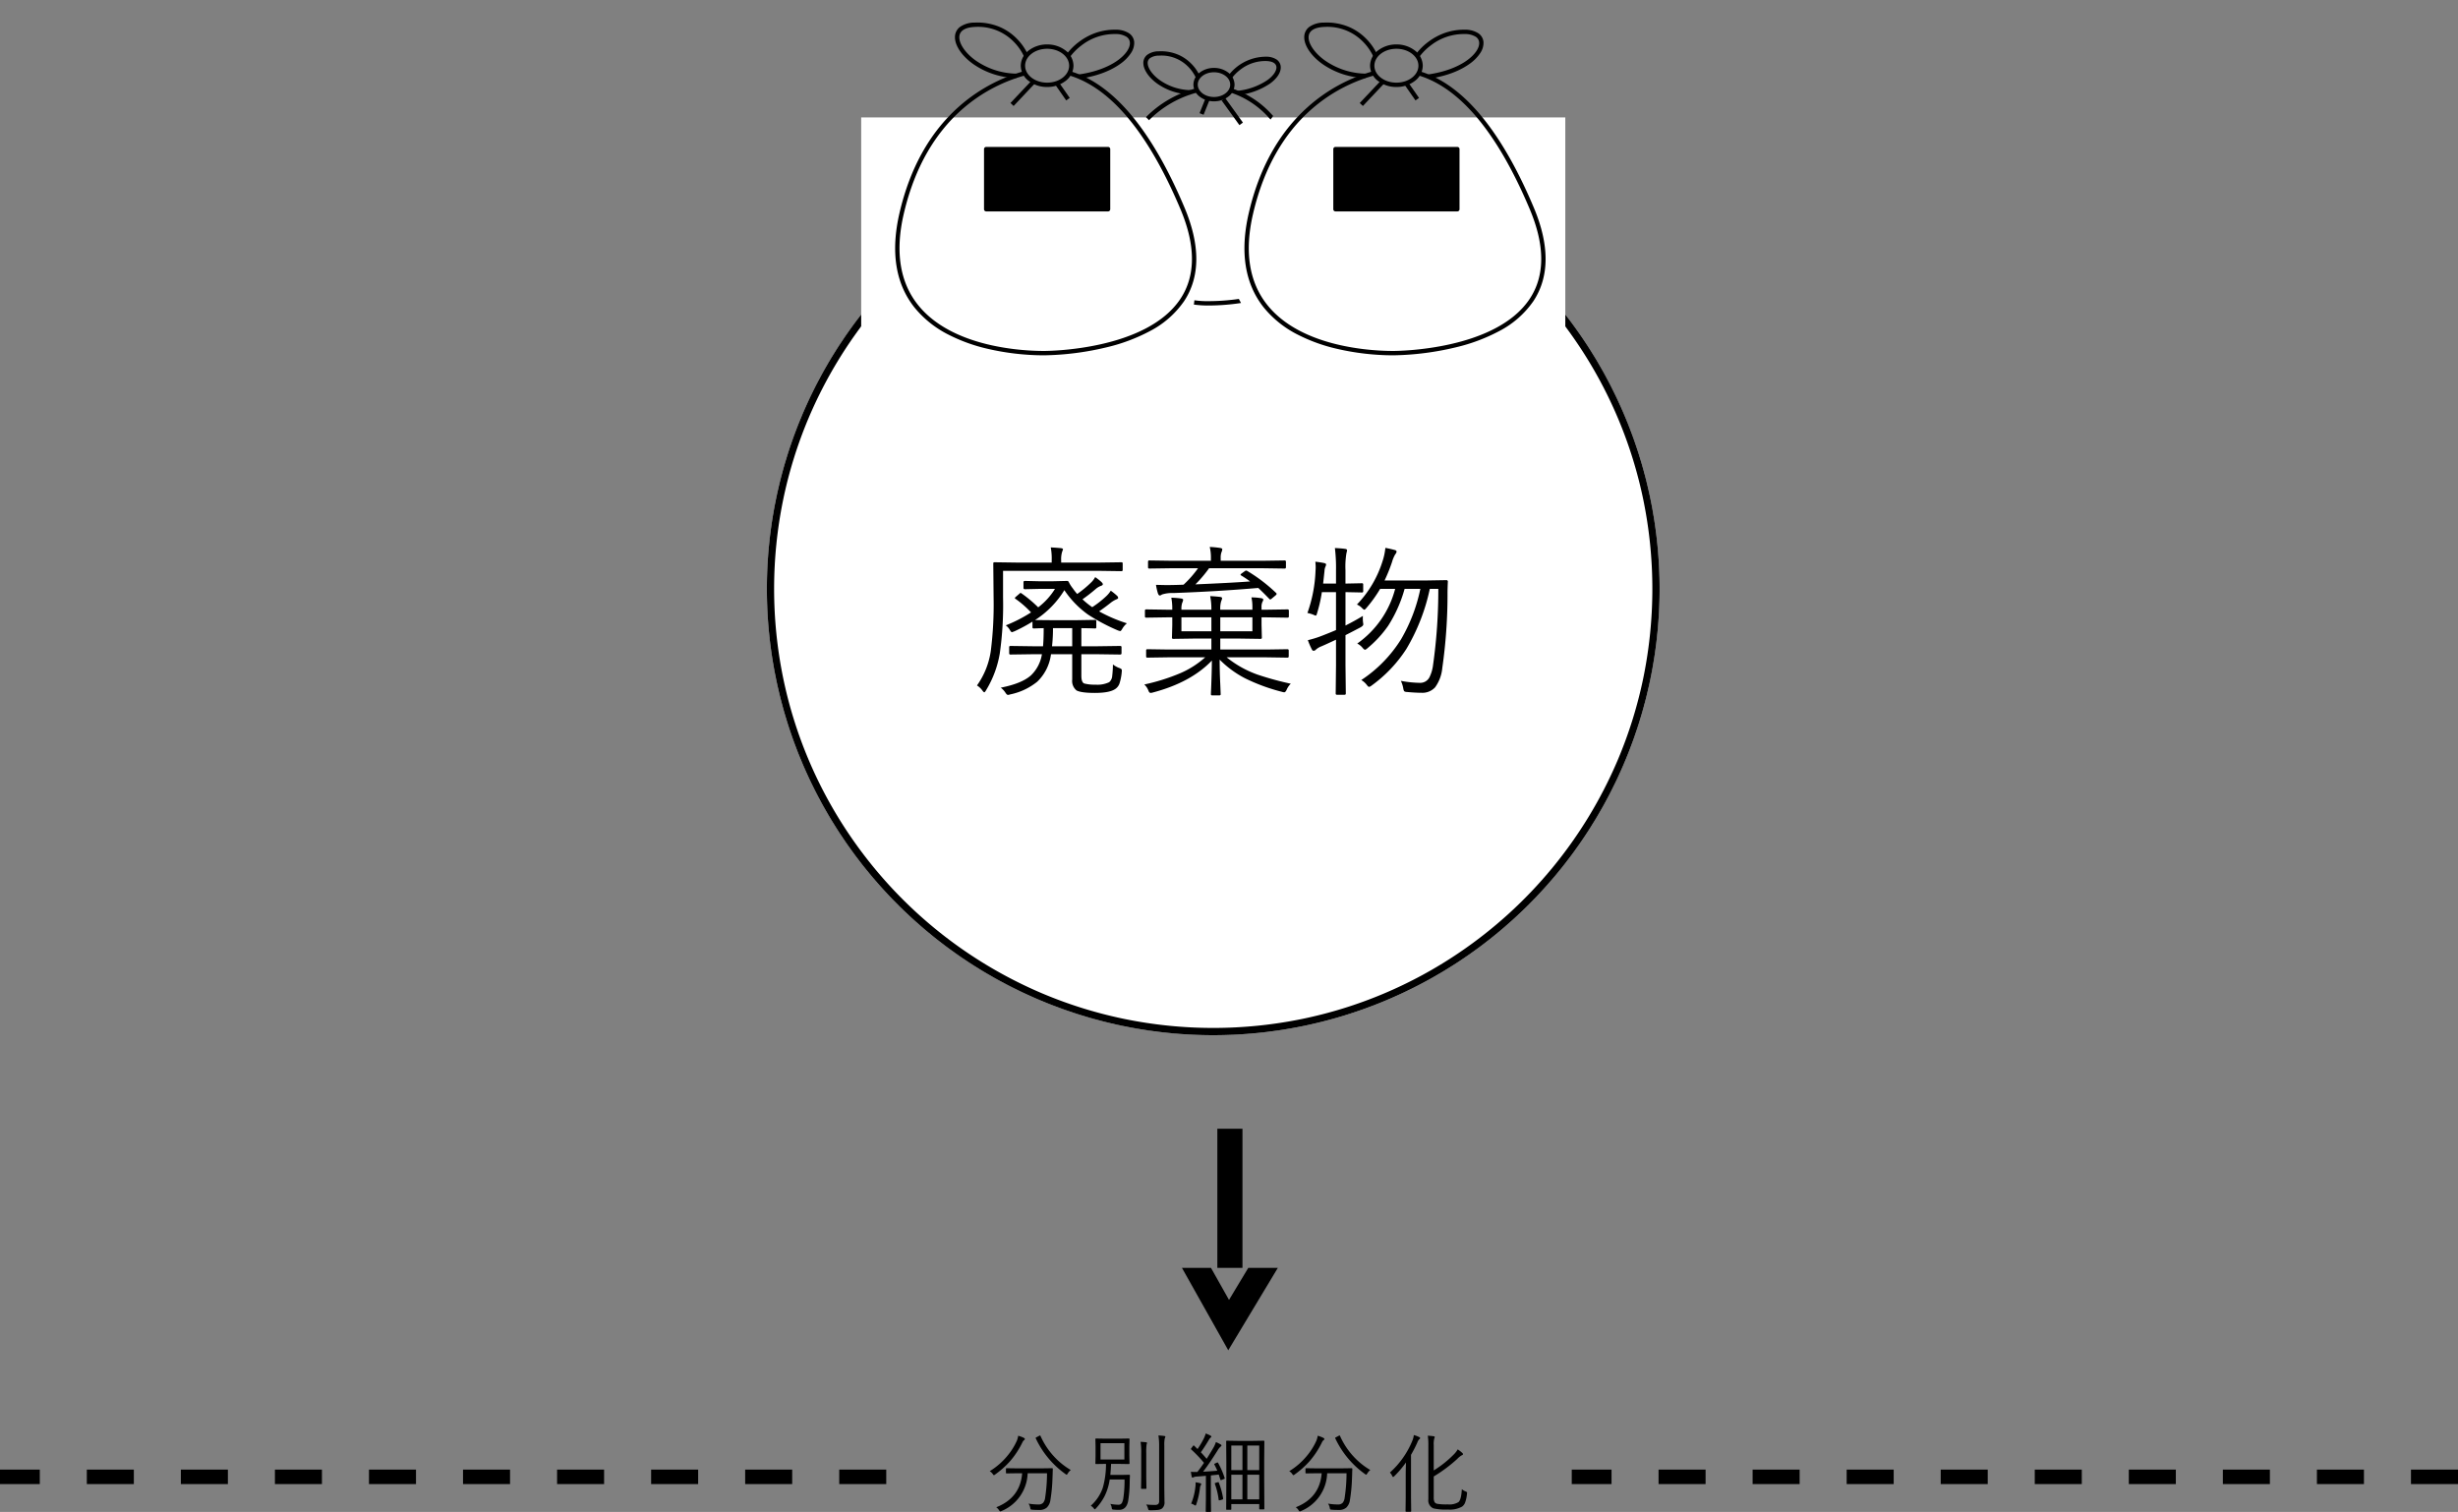 <svg id="コンポーネント_20_1" data-name="コンポーネント 20 – 1" xmlns="http://www.w3.org/2000/svg" xmlns:xlink="http://www.w3.org/1999/xlink" width="679.5" height="418.012" viewBox="0 0 679.5 418.012">
  <rect x="0" y="0" width="679.5" height="418.012" fill="#808080" stroke="none"/>
  <defs>
    <clipPath id="clip-path">
      <path id="パス_764" data-name="パス 764" d="M10040.965,6318.811s-40.908,42.168-3.164,71.76-106.187,1.727-106.187,1.727l-9.6-32.1,21.58-66.368h66l31.363,11.58Z" transform="translate(-9922.018 -6293.83)" fill="#fff"/>
    </clipPath>
    <clipPath id="clip-path-2">
      <path id="パス_780" data-name="パス 780" d="M10030.807,6319.072s-19.377,24.179,18.367,53.77-117.561,19.455-117.561,19.455l-9.6-32.1,21.58-66.368h66l-10.887,17.47Z" transform="translate(-9922.018 -6293.83)" fill="#fff"/>
    </clipPath>
    <clipPath id="clip-path-3">
      <rect id="長方形_147" data-name="長方形 147" width="24.318" height="31.266" transform="translate(0 0)" fill="#0077c0"/>
    </clipPath>
  </defs>
  <g id="グループ_1452" data-name="グループ 1452" transform="translate(-34.776 -3822.688)">
    <g id="グループ_960" data-name="グループ 960" transform="translate(246.776 3855.151)">
      <circle id="楕円形_59" data-name="楕円形 59" cx="123.394" cy="123.394" r="123.394" transform="translate(0 6.952)" fill="#fff"/>
      <path id="楕円形_59_-_アウトライン" data-name="楕円形 59 - アウトライン" d="M123.394,2A122.3,122.3,0,0,0,98.927,4.466a120.718,120.718,0,0,0-43.4,18.265A121.754,121.754,0,0,0,11.539,76.143,120.769,120.769,0,0,0,4.466,98.927a122.6,122.6,0,0,0,0,48.934,120.718,120.718,0,0,0,18.265,43.4,121.755,121.755,0,0,0,53.412,43.984,120.77,120.77,0,0,0,22.784,7.073,122.6,122.6,0,0,0,48.934,0,120.716,120.716,0,0,0,43.4-18.265,121.755,121.755,0,0,0,43.984-53.412,120.77,120.77,0,0,0,7.073-22.784,122.6,122.6,0,0,0,0-48.934,120.717,120.717,0,0,0-18.265-43.4,121.754,121.754,0,0,0-53.412-43.984,120.769,120.769,0,0,0-22.784-7.073A122.3,122.3,0,0,0,123.394,2m0-2A123.394,123.394,0,1,1,0,123.394,123.394,123.394,0,0,1,123.394,0Z" transform="translate(0 6.952)"/>
      <path id="パス_850" data-name="パス 850" d="M-24.829-16.414a5.758,5.758,0,0,0-1.252,1.472q-.374.681-.593.681a3.927,3.927,0,0,1-.725-.22,53.367,53.367,0,0,1-8.218-4.373,26.385,26.385,0,0,1-6.5-6.724,25.856,25.856,0,0,1-8.086,8.262l4.768.044h6.658l5.142-.088a.311.311,0,0,1,.352.352v1.714q0,.308-.352.308-.066,0-.505-.022-1.472-.044-3.274-.066v5.01h4.351l6.35-.088q.4,0,.4.308V-8.13q0,.352-.4.352l-6.35-.088h-4.351v5.933q0,1.934.857,2.175a11.182,11.182,0,0,0,3.01.308,7.579,7.579,0,0,0,3.823-.681,2.5,2.5,0,0,0,.835-1.714,30.14,30.14,0,0,0,.2-3.186,6.854,6.854,0,0,0,1.67.945,1.832,1.832,0,0,1,.659.33.527.527,0,0,1,.132.417q0,.11-.022.374A14.632,14.632,0,0,1-26.873.22a3.044,3.044,0,0,1-1.187,1.538q-1.582,1.077-5.625,1.077-3.757,0-5.054-.681a3.371,3.371,0,0,1-1.208-3.01V-7.866h-5.867a12.72,12.72,0,0,1-3.8,7.6,17.431,17.431,0,0,1-7.493,3.516,2.108,2.108,0,0,1-.615.132q-.308,0-.725-.681A5.616,5.616,0,0,0-59.7,1.384q5.823-1.143,8.35-3.406a10.278,10.278,0,0,0,3.032-5.845h-2.351l-6.35.088a.311.311,0,0,1-.352-.352V-9.844q0-.308.352-.308l6.35.088h2.659q.176-1.934.176-5.01-1.143.022-2.065.066l-.681.022q-.352,0-.352-.308v-1.582a44.685,44.685,0,0,1-4.944,2.659l-.725.264q-.22,0-.593-.637a3.888,3.888,0,0,0-1.121-1.252,40.079,40.079,0,0,0,6.987-3.582,27.04,27.04,0,0,0-4.241-3.713q-.22-.11-.22-.242,0-.154.352-.439l.813-.7q.286-.286.4-.286a.532.532,0,0,1,.286.132,35.612,35.612,0,0,1,4.592,3.845,18.946,18.946,0,0,0,4.636-5.1h-4.46L-53-25.84q-.417,0-.417-.352v-1.582q0-.352.417-.352l3.823.088h3.955l3.823-.088a.5.5,0,0,1,.505.308,9.578,9.578,0,0,0,1.121,1.758,14.066,14.066,0,0,0,1.208,1.538A29.826,29.826,0,0,0-34.827-27.6,5.814,5.814,0,0,0-33.6-29.18,13.659,13.659,0,0,1-31.9-27.861q.417.4.417.637,0,.286-.461.439a4.7,4.7,0,0,0-1.516.9,44.857,44.857,0,0,1-3.647,2.834,21.172,21.172,0,0,0,2.7,2.175,27.106,27.106,0,0,0,3.823-2.988,7.726,7.726,0,0,0,1.3-1.56,15.122,15.122,0,0,1,1.714,1.384.91.91,0,0,1,.33.593q0,.242-.549.439a7.152,7.152,0,0,0-1.384.813q-1.56,1.252-3.34,2.483A41.483,41.483,0,0,0-24.829-16.414Zm-15.117,6.35v-5.01h-5.317a43.163,43.163,0,0,1-.264,5.01Zm13.953-21.116a.311.311,0,0,1-.352.352l-6.218-.088h-26.5v7.383a95.011,95.011,0,0,1-.9,15.425A28.642,28.642,0,0,1-63.743,2.065q-.33.593-.505.593t-.571-.549A5.308,5.308,0,0,0-66.27.769a21.772,21.772,0,0,0,3.823-9.58,101.036,101.036,0,0,0,.769-14.722l-.088-9.448q0-.308.352-.308l6.262.088h9.536v-.593a16.316,16.316,0,0,0-.264-3.6q1.692.088,2.791.2.593.066.593.352,0,.022-.242.681A7.12,7.12,0,0,0-43-33.794v.593h10.437l6.218-.088q.352,0,.352.308ZM20.479.286A5.213,5.213,0,0,0,19.314,2q-.308.659-.659.659a2.817,2.817,0,0,1-.637-.132A51.413,51.413,0,0,1,7.844-1.208,27.806,27.806,0,0,1,.813-6.372q0,3.186.176,6.877.11,2.615.11,2.7,0,.308-.374.308H-1.252q-.352,0-.352-.308,0-.264.066-1.67.176-4.263.2-7.646Q-7.1-.088-17.578,2.7a3.058,3.058,0,0,1-.681.132q-.374,0-.593-.571A4.459,4.459,0,0,0-20.017.505,55.671,55.671,0,0,0-9.976-2.659a25.252,25.252,0,0,0,6.79-4.351H-13.359l-5.845.088q-.308,0-.308-.352V-8.9q0-.352.308-.352l5.845.088H-1.472v-3.032H-6.021l-6,.088a.311.311,0,0,1-.352-.352l.088-3.472v-2.131h-1.384l-5.845.088q-.33,0-.33-.352v-1.582q0-.352.33-.352l5.845.088h1.384v-.22a15.763,15.763,0,0,0-.264-3.1,23.282,23.282,0,0,1,2.681.22q.593.088.593.374a2.975,2.975,0,0,1-.264.835,5,5,0,0,0-.22,1.67v.22h8.284a17.862,17.862,0,0,0-.33-3.757q1.362.066,2.747.22.549.088.549.352a2.909,2.909,0,0,1-.264.857,7.27,7.27,0,0,0-.242,2.329H9.866v-.637A11.961,11.961,0,0,0,9.6-23.577a16.544,16.544,0,0,1,2.681.22q.593.088.593.417a1.287,1.287,0,0,1-.22.571,3.369,3.369,0,0,0-.264,1.538v.659h1.384l5.8-.088q.374,0,.374.352v1.582q0,.352-.374.352l-5.8-.088H12.393v2.043l.088,3.56a.311.311,0,0,1-.352.352l-6.042-.088H.989v3.032h12.7l5.845-.088q.374,0,.374.352v1.626q0,.352-.374.352l-5.845-.088H2.747a28.987,28.987,0,0,0,8.5,4.768A83.906,83.906,0,0,0,20.479.286ZM9.866-14.216v-3.845H.989v3.845Zm-11.338,0v-3.845H-9.756v3.845ZM19.138-31.9q0,.352-.374.352l-6.021-.088H-2.109a35.194,35.194,0,0,1-3.779,4.46q10.327-.439,15.117-.813A28.881,28.881,0,0,0,6.79-29.619q-.2-.11-.2-.22,0-.154.352-.4l.769-.549a.8.8,0,0,1,.439-.2.708.708,0,0,1,.308.11,44.706,44.706,0,0,1,7.976,6.086.366.366,0,0,1,.132.242q0,.154-.264.4l-.9.747q-.439.4-.593.4a.421.421,0,0,1-.264-.154q-1.6-1.67-3.054-3.032-11.206.967-23.4,1.406a9.352,9.352,0,0,0-3.252.417.981.981,0,0,1-.571.264q-.33,0-.549-.681a17.216,17.216,0,0,1-.505-2.263q2.307.066,3.23.066.615,0,1.187-.022.967,0,3.208-.088a29.038,29.038,0,0,0,4-4.548H-12.59l-6.042.088a.311.311,0,0,1-.352-.352v-1.538a.311.311,0,0,1,.352-.352l6.042.088H-1.6v-.747a12.437,12.437,0,0,0-.33-3.076,27.793,27.793,0,0,1,2.922.286q.549.11.549.352a2.328,2.328,0,0,1-.22.813,4.384,4.384,0,0,0-.22,1.626v.747H12.744l6.021-.088q.374,0,.374.352Zm44.758,4q-.088,2.065-.088,3.054a143.9,143.9,0,0,1-1.45,20.808,10.727,10.727,0,0,1-1.978,5.317,4.752,4.752,0,0,1-3.757,1.516q-1.626,0-4.021-.22a1.4,1.4,0,0,1-.791-.22,2.7,2.7,0,0,1-.242-.813,8.164,8.164,0,0,0-.659-2.043,31.061,31.061,0,0,0,5.3.549,2.858,2.858,0,0,0,2.615-1.56A10.543,10.543,0,0,0,59.81-4.9a148.211,148.211,0,0,0,1.45-21.028H58.909A54.508,54.508,0,0,1,52.427-9.316,37.709,37.709,0,0,1,42.8.813a1.686,1.686,0,0,1-.681.352q-.22,0-.615-.527A5.212,5.212,0,0,0,39.968-.725,36.84,36.84,0,0,0,50.977-12.019a46.069,46.069,0,0,0,5.317-13.909H51.943a37.563,37.563,0,0,1-4.526,10.173,30.97,30.97,0,0,1-5.779,6.262A1.575,1.575,0,0,1,41-9.1q-.2,0-.637-.483a4.4,4.4,0,0,0-1.516-1.23A26.767,26.767,0,0,0,49.329-25.928H45.176A36.468,36.468,0,0,1,41.44-20.72q-.461.549-.615.549-.2,0-.637-.439A4.123,4.123,0,0,0,38.76-21.6a30.289,30.289,0,0,0,7.053-11.887,16.818,16.818,0,0,0,.813-3.779q1.143.2,2.615.593.483.132.483.439a1.215,1.215,0,0,1-.352.725,8.951,8.951,0,0,0-.9,2.131,44.735,44.735,0,0,1-2.065,5.12H58.228l5.229-.088A.388.388,0,0,1,63.9-27.905ZM40.5-25.291a.311.311,0,0,1-.352.352l-4.329-.088H35.6V-15.8q2.461-1.23,4.812-2.659-.022.417-.022.747a8.859,8.859,0,0,0,.066,1.055,4.538,4.538,0,0,1,.066.549q0,.374-.769.813-2.7,1.428-4.153,2.153v8.2l.088,7.954q0,.33-.352.33H33.245q-.352,0-.352-.33l.088-7.91v-6.987q-.439.2-1.318.615-1.758.813-2.681,1.208a5.027,5.027,0,0,0-1.538.9.972.972,0,0,1-.637.352.536.536,0,0,1-.483-.352A19.418,19.418,0,0,1,25.2-11.755a28.329,28.329,0,0,0,4-1.252q2.527-.989,3.779-1.538V-25.027H29.07a39.518,39.518,0,0,1-1.318,5.8q-.176.681-.352.681a2.293,2.293,0,0,1-.725-.264,10.077,10.077,0,0,0-1.6-.461,38.62,38.62,0,0,0,2.241-11.646q.044-.483.044-.989,0-.637-.088-1.538,1.516.176,2.417.374.549.11.549.4a1.511,1.511,0,0,1-.176.593,3.433,3.433,0,0,0-.264,1.208L29.421-27.4h3.56v-3.647a45.233,45.233,0,0,0-.308-6.174q1.868.088,2.878.242.483.066.483.4a7.852,7.852,0,0,1-.176.813,22.326,22.326,0,0,0-.264,4.636V-27.4h.22l4.329-.088q.352,0,.352.308Z" transform="translate(124.352 156.277)"/>
      <rect id="長方形_355" data-name="長方形 355" width="194.65" height="79.945" transform="translate(26.069 0)" fill="#fff"/>
    </g>
    <g id="マスクグループ_133" data-name="マスクグループ 133" transform="translate(273.598 3822.688)" clip-path="url(#clip-path)">
      <g id="グループ_1118" data-name="グループ 1118" transform="translate(9.239 6.832)">
        <g id="グループ_1116" data-name="グループ 1116" transform="translate(0)">
          <path id="パス_757" data-name="パス 757" d="M424.905,251.5a69.593,69.593,0,0,1-15.663-1.826,46.771,46.771,0,0,1-10.823-3.939,28.8,28.8,0,0,1-9.313-7.478c-5.232-6.588-6.618-15.381-4.118-26.135,2.851-12.273,8.307-22.1,16.216-29.2a45.328,45.328,0,0,1,18.279-10l.315,1.158c-9.864,2.684-27.351,11.231-33.641,38.307-2.412,10.38-1.1,18.831,3.889,25.117,9.425,11.867,29.064,12.789,34.859,12.789,1.15,0,28.273-.164,37.732-14.406,4.243-6.389,4.25-14.725.02-24.776-5.112-12.149-10.792-21.536-16.883-27.9-4.449-4.648-9.161-7.719-14.005-9.128l.335-1.152c5.049,1.469,9.94,4.648,14.537,9.451,6.193,6.47,11.954,15.979,17.123,28.263,4.4,10.446,4.353,19.161-.126,25.906a26.067,26.067,0,0,1-9.4,8.236,49.666,49.666,0,0,1-11.849,4.462A79.013,79.013,0,0,1,424.905,251.5Z" transform="translate(-384.379 -160.095)"/>
          <path id="楕円形_95" data-name="楕円形 95" d="M6.684-.6a8.225,8.225,0,0,1,5.1,1.676,5.351,5.351,0,0,1,2.186,4.206,5.351,5.351,0,0,1-2.186,4.206,8.225,8.225,0,0,1-5.1,1.676,8.225,8.225,0,0,1-5.1-1.676A5.351,5.351,0,0,1-.6,5.282,5.351,5.351,0,0,1,1.586,1.076,8.225,8.225,0,0,1,6.684-.6Zm0,10.564c3.355,0,6.084-2.1,6.084-4.682S10.039.6,6.684.6.6,2.7.6,5.282,3.329,9.964,6.684,9.964Z" transform="translate(34.728 6.054)"/>
          <path id="パス_758" data-name="パス 758" d="M410.94,179.952a21.492,21.492,0,0,1-12.066-3.963c-3-2.182-4.871-4.959-4.888-7.249a3.514,3.514,0,0,1,1.383-2.9,6.963,6.963,0,0,1,4.06-1.2,15.929,15.929,0,0,1,6.989,1.234A14.777,14.777,0,0,1,411,169a15.152,15.152,0,0,1,3.248,4.7l-1.117.438.559-.219-.558.22a14.234,14.234,0,0,0-3.013-4.319,13.769,13.769,0,0,0-10.639-3.977c-1.609.061-4.307.518-4.289,2.894.014,1.887,1.739,4.355,4.394,6.287a20.282,20.282,0,0,0,11.388,3.733Z" transform="translate(-378.053 -165.225)"/>
          <path id="パス_759" data-name="パス 759" d="M416.621,179.416l-.169-1.188c5.589-.8,8.994-2.588,10.867-3.951,2.162-1.573,3.4-3.394,3.3-4.871a2.038,2.038,0,0,0-.956-1.61,5.6,5.6,0,0,0-3.022-.749,14.873,14.873,0,0,0-9.4,3.145A15.54,15.54,0,0,0,414,173.466l-1-.666a16.4,16.4,0,0,1,3.482-3.535,16.965,16.965,0,0,1,4.269-2.388,15.931,15.931,0,0,1,5.91-1.029,6.665,6.665,0,0,1,3.679.957,3.225,3.225,0,0,1,1.478,2.526,5.048,5.048,0,0,1-.908,2.987,11.186,11.186,0,0,1-2.886,2.93C426.042,176.691,422.454,178.585,416.621,179.416Z" transform="translate(-366.33 -164.468)"/>
        </g>
        <g id="グループ_1117" data-name="グループ 1117" transform="translate(68.611 7.94)">
          <path id="パス_760" data-name="パス 760" d="M438.579,235.917a29.21,29.21,0,0,1-3.614-.26l.144-1.191a25.074,25.074,0,0,0,4.154.242c.2,0,.388-.008.586-.008a58.936,58.936,0,0,0,13.047-1.676c7.486-1.865,12.713-4.967,15.537-9.22,3.2-4.818,3.2-11.114,0-18.714-3.882-9.226-8.194-16.352-12.816-21.18a24.377,24.377,0,0,0-10.59-6.9l.335-1.152a25.549,25.549,0,0,1,11.122,7.227c4.724,4.934,9.116,12.183,13.056,21.544,3.363,7.994,3.327,14.67-.109,19.844a19.973,19.973,0,0,1-7.2,6.312,37.926,37.926,0,0,1-9.048,3.408,60.261,60.261,0,0,1-13.338,1.712c-.185,0-.367,0-.56.008C439.072,235.912,438.842,235.917,438.579,235.917Z" transform="translate(-421.595 -166.222)"/>
          <path id="パス_761" data-name="パス 761" d="M427.493,184.691l-.835-.862a30.192,30.192,0,0,1,13.961-7.984l.315,1.158A29.069,29.069,0,0,0,427.493,184.691Z" transform="translate(-426.529 -166.224)"/>
          <path id="楕円形_96" data-name="楕円形 96" d="M5.085-.6A6.4,6.4,0,0,1,9.053.706,4.211,4.211,0,0,1,10.77,4.018,4.211,4.211,0,0,1,9.053,7.331,6.4,6.4,0,0,1,5.085,8.637,6.4,6.4,0,0,1,1.117,7.331,4.211,4.211,0,0,1-.6,4.018,4.211,4.211,0,0,1,1.117.706,6.4,6.4,0,0,1,5.085-.6Zm0,8.037C7.558,7.437,9.57,5.9,9.57,4.018S7.558.6,5.085.6.6,2.133.6,4.018,2.612,7.437,5.085,7.437Z" transform="translate(13.842 4.606)"/>
          <path id="パス_762" data-name="パス 762" d="M439.177,181.474a16.492,16.492,0,0,1-9.261-3.042c-2.317-1.686-3.765-3.843-3.778-5.63a2.812,2.812,0,0,1,1.107-2.32,5.432,5.432,0,0,1,3.171-.945,12.265,12.265,0,0,1,5.38.95,11.384,11.384,0,0,1,3.527,2.409,11.684,11.684,0,0,1,2.5,3.622l-1.117.438.559-.219-.558.22a10.7,10.7,0,0,0-2.268-3.245,10.339,10.339,0,0,0-7.979-2.976,4.366,4.366,0,0,0-2.479.693,1.631,1.631,0,0,0-.645,1.364c.01,1.392,1.3,3.224,3.284,4.668a15.282,15.282,0,0,0,8.582,2.813Z" transform="translate(-426.738 -170.127)"/>
          <path id="パス_763" data-name="パス 763" d="M443.522,181.066l-.169-1.188a18.1,18.1,0,0,0,8.2-2.98c1.581-1.15,2.521-2.522,2.454-3.58-.065-1.029-1.117-1.635-2.885-1.662a11.169,11.169,0,0,0-7.052,2.357,11.7,11.7,0,0,0-2.446,2.462l-1-.666a13.04,13.04,0,0,1,10.513-5.353,5.209,5.209,0,0,1,2.878.754,2.593,2.593,0,0,1,1.187,2.032c.1,1.509-.978,3.2-2.945,4.627A19.285,19.285,0,0,1,443.522,181.066Z" transform="translate(-417.82 -169.552)"/>
        </g>
        <rect id="長方形_375" data-name="長方形 375" width="33.695" height="16.623" transform="translate(24.565 34.392)"/>
        <path id="長方形_375_-_アウトライン" data-name="長方形 375 - アウトライン" d="M0-.6H33.695a.6.6,0,0,1,.6.6V16.623a.6.6,0,0,1-.6.6H0a.6.6,0,0,1-.6-.6V0A.6.6,0,0,1,0-.6ZM33.095.6H.6V16.023H33.095Z" transform="translate(24.565 34.392)"/>
        <path id="線_191" data-name="線 191" d="M.436,6.747l-.873-.824L5.542-.412l.873.824Z" transform="translate(31.711 15.723)"/>
        <path id="線_192" data-name="線 192" d="M2.578,4.754-.492.343.492-.343,3.563,4.069Z" transform="translate(44.1 16.171)"/>
        <path id="線_193" data-name="線 193" d="M4.438,7.179-.487.351l.973-.7L5.412,6.477Z" transform="translate(90.128 20.582)"/>
        <path id="線_194" data-name="線 194" d="M.557,4.315-.557,3.869,1.085-.223,2.2.223Z" transform="translate(84.108 20.582)"/>
      </g>
    </g>
    <g id="マスクグループ_135" data-name="マスクグループ 135" transform="translate(370.155 3822.688)" clip-path="url(#clip-path-2)">
      <g id="グループ_1124" data-name="グループ 1124" transform="translate(9.239 6.832)">
        <g id="グループ_1122" data-name="グループ 1122" transform="translate(0)">
          <path id="パス_773" data-name="パス 773" d="M424.905,251.5a69.593,69.593,0,0,1-15.663-1.826,46.771,46.771,0,0,1-10.823-3.939,28.8,28.8,0,0,1-9.313-7.478c-5.232-6.588-6.618-15.381-4.118-26.135,2.851-12.273,8.307-22.1,16.216-29.2a45.328,45.328,0,0,1,18.279-10l.315,1.158c-9.864,2.684-27.351,11.231-33.641,38.307-2.412,10.38-1.1,18.831,3.889,25.117,9.425,11.867,29.064,12.789,34.859,12.789,1.15,0,28.273-.164,37.732-14.406,4.243-6.389,4.25-14.725.02-24.776-5.112-12.149-10.792-21.536-16.883-27.9-4.449-4.648-9.161-7.719-14.005-9.128l.335-1.152c5.049,1.469,9.94,4.648,14.537,9.451,6.193,6.47,11.954,15.979,17.123,28.263,4.4,10.446,4.353,19.161-.126,25.906a26.067,26.067,0,0,1-9.4,8.236,49.666,49.666,0,0,1-11.849,4.462A79.013,79.013,0,0,1,424.905,251.5Z" transform="translate(-384.379 -160.095)"/>
          <path id="楕円形_99" data-name="楕円形 99" d="M6.684-.6a8.225,8.225,0,0,1,5.1,1.676,5.351,5.351,0,0,1,2.186,4.206,5.351,5.351,0,0,1-2.186,4.206,8.225,8.225,0,0,1-5.1,1.676,8.225,8.225,0,0,1-5.1-1.676A5.351,5.351,0,0,1-.6,5.282,5.351,5.351,0,0,1,1.586,1.076,8.225,8.225,0,0,1,6.684-.6Zm0,10.564c3.355,0,6.084-2.1,6.084-4.682S10.039.6,6.684.6.6,2.7.6,5.282,3.329,9.964,6.684,9.964Z" transform="translate(34.728 6.054)"/>
          <path id="パス_774" data-name="パス 774" d="M410.94,179.952a21.492,21.492,0,0,1-12.066-3.963c-3-2.182-4.871-4.959-4.888-7.249a3.514,3.514,0,0,1,1.383-2.9,6.963,6.963,0,0,1,4.06-1.2,15.929,15.929,0,0,1,6.989,1.234A14.777,14.777,0,0,1,411,169a15.152,15.152,0,0,1,3.248,4.7l-1.117.438.559-.219-.558.22a14.234,14.234,0,0,0-3.013-4.319,13.769,13.769,0,0,0-10.639-3.977c-1.609.061-4.307.518-4.289,2.894.014,1.887,1.739,4.355,4.394,6.287a20.282,20.282,0,0,0,11.388,3.733Z" transform="translate(-378.053 -165.225)"/>
          <path id="パス_775" data-name="パス 775" d="M416.621,179.416l-.169-1.188c5.589-.8,8.994-2.588,10.867-3.951,2.162-1.573,3.4-3.394,3.3-4.871a2.038,2.038,0,0,0-.956-1.61,5.6,5.6,0,0,0-3.022-.749,14.873,14.873,0,0,0-9.4,3.145A15.54,15.54,0,0,0,414,173.466l-1-.666a16.4,16.4,0,0,1,3.482-3.535,16.965,16.965,0,0,1,4.269-2.388,15.931,15.931,0,0,1,5.91-1.029,6.665,6.665,0,0,1,3.679.957,3.225,3.225,0,0,1,1.478,2.526,5.048,5.048,0,0,1-.908,2.987,11.186,11.186,0,0,1-2.886,2.93C426.042,176.691,422.454,178.585,416.621,179.416Z" transform="translate(-366.33 -164.468)"/>
        </g>
        <rect id="長方形_377" data-name="長方形 377" width="33.695" height="16.623" transform="translate(24.565 34.392)"/>
        <path id="長方形_377_-_アウトライン" data-name="長方形 377 - アウトライン" d="M0-.6H33.695a.6.6,0,0,1,.6.6V16.623a.6.6,0,0,1-.6.6H0a.6.6,0,0,1-.6-.6V0A.6.6,0,0,1,0-.6ZM33.095.6H.6V16.023H33.095Z" transform="translate(24.565 34.392)"/>
        <path id="線_199" data-name="線 199" d="M.436,6.747l-.873-.824L5.542-.412l.873.824Z" transform="translate(31.711 15.723)"/>
        <path id="線_200" data-name="線 200" d="M2.578,4.754-.492.343.492-.343,3.563,4.069Z" transform="translate(44.1 16.171)"/>
      </g>
    </g>
  </g>
  <g id="グループ_670" data-name="グループ 670" transform="translate(355.633 195.067) rotate(90)">
    <g id="マスクグループ_10" data-name="マスクグループ 10" transform="translate(155.463 0)" clip-path="url(#clip-path-3)">
      <path id="パス_99" data-name="パス 99" d="M19.3,21.317,11.231,6.962,3,20.65l-6-3.608,14.437-24L25.4,17.888Z" transform="translate(15.826 4.65) rotate(90)"/>
    </g>
    <rect id="長方形_146" data-name="長方形 146" width="38.463" height="6.948" transform="translate(117 12.159)"/>
  </g>
  <g id="グループ_1530" data-name="グループ 1530" transform="translate(-40.5 -3570.346)">
    <path id="線_40" data-name="線 40" d="M245,2H232V-2h13ZM219,2H206V-2h13ZM193,2H180V-2h13ZM167,2H154V-2h13ZM141,2H128V-2h13ZM115,2H102V-2h13ZM89,2H76V-2H89ZM63,2H50V-2H63ZM37,2H24V-2H37ZM11,2H0V-2H11Z" transform="translate(40.5 3978.659)"/>
    <path id="線_261" data-name="線 261" d="M245,2H232V-2h13ZM219,2H206V-2h13ZM193,2H180V-2h13ZM167,2H154V-2h13ZM141,2H128V-2h13ZM115,2H102V-2h13ZM89,2H76V-2H89ZM63,2H50V-2H63ZM37,2H24V-2H37ZM11,2H0V-2H11Z" transform="translate(475 3978.659)"/>
  </g>
  <path id="パス_851" data-name="パス 851" d="M-48.954-10.172q-.023.4-.047,1.254-.023.82-.047,1.289a45.318,45.318,0,0,1-.574,6.047A3.558,3.558,0,0,1-50.606.48a3.019,3.019,0,0,1-2.1.668q-1.242,0-1.91-.07-.375-.023-.445-.105A1.087,1.087,0,0,1-55.2.527,2.744,2.744,0,0,0-55.68-.6a17.566,17.566,0,0,0,2.742.234,1.7,1.7,0,0,0,1.324-.48,2.648,2.648,0,0,0,.527-1.324A46.114,46.114,0,0,0-50.559-9h-5.355A11.67,11.67,0,0,1-63.134,1.441a1.5,1.5,0,0,1-.34.117q-.129,0-.363-.363A2.605,2.605,0,0,0-64.6.41q6.633-2.6,7.172-9.41H-58.5l-3.223.047a.166.166,0,0,1-.187-.187v-1.066a.166.166,0,0,1,.188-.187l3.223.047h6.07l3.27-.047Q-48.954-10.395-48.954-10.172Zm-7.734-8.262q0,.117-.187.27a1.386,1.386,0,0,0-.434.527A23.855,23.855,0,0,1-60.8-12.3a25.2,25.2,0,0,1-4.066,3.621.966.966,0,0,1-.363.211q-.129,0-.328-.316a2.747,2.747,0,0,0-.844-.785,19.357,19.357,0,0,0,4.816-4.16,18.036,18.036,0,0,0,2.672-4.219,5.79,5.79,0,0,0,.387-1.418A8.474,8.474,0,0,1-57-18.8Q-56.688-18.656-56.688-18.434Zm12.7,8.543a3.446,3.446,0,0,0-.844.961q-.223.34-.281.34a.99.99,0,0,1-.34-.187,25.249,25.249,0,0,1-8.215-9.867.356.356,0,0,1-.035-.129q0-.059.258-.187l.715-.387a.737.737,0,0,1,.258-.094q.07,0,.129.164a20.693,20.693,0,0,0,3.715,5.637A20.049,20.049,0,0,0-43.985-9.891Zm16.35,1.523q-.07,1.43-.07,2.227a33.75,33.75,0,0,1-.41,4.746q-.445,2.52-2.543,2.52a13.227,13.227,0,0,1-1.465-.07.8.8,0,0,1-.422-.105.961.961,0,0,1-.129-.422,2.429,2.429,0,0,0-.387-1.055,13.188,13.188,0,0,0,2.273.234,1.043,1.043,0,0,0,.984-.6,4.681,4.681,0,0,0,.363-1.324,32.47,32.47,0,0,0,.316-5.051h-4.1A15.489,15.489,0,0,1-34.643-2.66a15.3,15.3,0,0,1-2.4,3.387q-.211.234-.316.234t-.3-.293a3.464,3.464,0,0,0-.8-.691,11.716,11.716,0,0,0,3.316-4.945,24,24,0,0,0,.891-6.621L-37-11.543a.166.166,0,0,1-.187-.187l.047-2.074v-2.543l-.047-2.062A.166.166,0,0,1-37-18.6l2.766.047h3.527l2.754-.047q.2,0,.2.188l-.047,2.063V-13.8l.047,2.074q0,.188-.2.188l-2.754-.047H-32.85q-.07,1.629-.211,3.047H-29.8l1.922-.047Q-27.635-8.59-27.635-8.367ZM-29.17-12.8v-4.512h-6.6V-12.8Zm11.332-6.281a2.427,2.427,0,0,1-.176.457,9.818,9.818,0,0,0-.117,2.086V-4.758l.047,3.621a2.177,2.177,0,0,1-.7,1.9,2.555,2.555,0,0,1-1.1.375,19.572,19.572,0,0,1-2.18.082.764.764,0,0,1-.434-.07,3.364,3.364,0,0,1-.152-.434,3.244,3.244,0,0,0-.5-1.078,21.232,21.232,0,0,0,2.332.117,1.471,1.471,0,0,0,1.008-.246,1.247,1.247,0,0,0,.246-.9V-16.512a17.032,17.032,0,0,0-.2-2.93,15.233,15.233,0,0,1,1.617.141Q-17.838-19.254-17.838-19.078Zm-5.074,1.734q0,.023-.117.375a17.4,17.4,0,0,0-.094,2.5v6.5l.047,3.105q0,.188-.223.188h-1.078a.166.166,0,0,1-.187-.187l.047-3.105v-6.48a20.3,20.3,0,0,0-.176-3.234q.656.023,1.512.117Q-22.913-17.531-22.912-17.344ZM9.527.8A.166.166,0,0,1,9.34.984H8.3A.166.166,0,0,1,8.109.8V-.48H.387V.914A.166.166,0,0,1,.2,1.1H-.844A.166.166,0,0,1-1.031.914l.047-8.449v-4.512l-.047-5.766A.166.166,0,0,1-.844-18l2.93.047H6.375L9.34-18a.166.166,0,0,1,.188.188L9.48-12.691V-7.7ZM8.109-1.781V-8.59H4.816v6.809Zm0-8.086v-6.785H4.816v6.785ZM3.469-1.781V-8.59H.387v6.809Zm0-8.086v-6.785H.387v6.785ZM-1.465-7.723a.449.449,0,0,1,.035.141q0,.094-.258.188l-.551.223a.9.9,0,0,1-.27.07q-.094,0-.141-.176l-.434-1.359q-.738.094-2.18.234v6.434l.047,3.5q0,.164-.187.164h-1.09q-.188,0-.187-.164l.047-3.5V-8.285q-1.723.152-2.5.2a2.535,2.535,0,0,0-.914.188,1.7,1.7,0,0,1-.258.117q-.187,0-.27-.34-.117-.574-.211-1.289.645.059,1.125.059.246,0,.434-.012h.234q.9-1.125,1.828-2.52a36.152,36.152,0,0,0-3.5-3.668q-.105-.082-.105-.152a.7.7,0,0,1,.152-.281l.387-.527q.141-.176.211-.176a.32.32,0,0,1,.152.082l.926.914a24.071,24.071,0,0,0,1.734-2.93,8.743,8.743,0,0,0,.527-1.371,8.781,8.781,0,0,1,1.3.574q.258.152.258.293,0,.117-.211.281a2.06,2.06,0,0,0-.41.5q-1.055,1.8-2.285,3.551.727.762,1.605,1.8.949-1.488,1.828-3a7.62,7.62,0,0,0,.727-1.629,10.6,10.6,0,0,1,1.3.645q.234.141.234.293a.385.385,0,0,1-.211.3,4.266,4.266,0,0,0-.867,1.1q-2.32,3.691-4,5.859,2.555-.141,3.926-.281-.34-.82-.8-1.687a.288.288,0,0,1-.047-.129q0-.07.281-.2l.434-.2a.724.724,0,0,1,.211-.059q.07,0,.152.129A22.456,22.456,0,0,1-1.465-7.723ZM-7.922-6a.525.525,0,0,1-.117.293,1.8,1.8,0,0,0-.246.855A21.991,21.991,0,0,1-9.293-.41q-.094.34-.234.34a1.162,1.162,0,0,1-.387-.187,2.521,2.521,0,0,0-.8-.34,16.745,16.745,0,0,0,1.16-4.512,8.322,8.322,0,0,0,.082-1.066q0-.164-.012-.328.8.129,1.2.234Q-7.922-6.152-7.922-6Zm6.047,3.961q0,.035,0,.094,0,.141-.223.223l-.574.164a1.468,1.468,0,0,1-.3.059q-.105,0-.129-.141A19.718,19.718,0,0,0-4.148-6.047a.386.386,0,0,1-.023-.117q0-.129.281-.2l.5-.141A.767.767,0,0,1-3.2-6.551q.082,0,.141.164A20.9,20.9,0,0,1-1.875-2.039Zm35.721-8.133q-.023.4-.047,1.254-.023.82-.047,1.289a45.318,45.318,0,0,1-.574,6.047A3.558,3.558,0,0,1,32.194.48a3.019,3.019,0,0,1-2.1.668q-1.242,0-1.91-.07-.375-.023-.445-.105A1.087,1.087,0,0,1,27.6.527,2.744,2.744,0,0,0,27.12-.6a17.566,17.566,0,0,0,2.742.234,1.7,1.7,0,0,0,1.324-.48,2.648,2.648,0,0,0,.527-1.324A46.114,46.114,0,0,0,32.241-9H26.885A11.67,11.67,0,0,1,19.666,1.441a1.5,1.5,0,0,1-.34.117q-.129,0-.363-.363A2.605,2.605,0,0,0,18.2.41q6.633-2.6,7.172-9.41H24.3l-3.223.047a.166.166,0,0,1-.187-.187v-1.066a.166.166,0,0,1,.188-.187l3.223.047h6.07l3.27-.047Q33.846-10.395,33.846-10.172Zm-7.734-8.262q0,.117-.187.27a1.386,1.386,0,0,0-.434.527A23.855,23.855,0,0,1,22-12.3a25.2,25.2,0,0,1-4.066,3.621.966.966,0,0,1-.363.211q-.129,0-.328-.316a2.747,2.747,0,0,0-.844-.785,19.357,19.357,0,0,0,4.816-4.16,18.036,18.036,0,0,0,2.672-4.219,5.79,5.79,0,0,0,.387-1.418A8.474,8.474,0,0,1,25.8-18.8Q26.112-18.656,26.112-18.434Zm12.7,8.543a3.446,3.446,0,0,0-.844.961q-.223.34-.281.34a.99.99,0,0,1-.34-.187,25.249,25.249,0,0,1-8.215-9.867.356.356,0,0,1-.035-.129q0-.059.258-.187l.715-.387a.737.737,0,0,1,.258-.094q.07,0,.129.164a20.693,20.693,0,0,0,3.715,5.637A20.049,20.049,0,0,0,38.815-9.891ZM65.536-3.34A9.4,9.4,0,0,1,65.02-.891,2.408,2.408,0,0,1,64.165.234a6.989,6.989,0,0,1-3.937.8A14.886,14.886,0,0,1,56.278.715,2.354,2.354,0,0,1,54.86-1.8V-16.676a17.416,17.416,0,0,0-.152-2.7,14.151,14.151,0,0,1,1.594.152q.316.035.316.211a1.153,1.153,0,0,1-.129.434,6.307,6.307,0,0,0-.141,1.816v6.984a29.406,29.406,0,0,0,5.684-4.559A5.8,5.8,0,0,0,62.97-15.6a8.237,8.237,0,0,1,1.242.961.5.5,0,0,1,.223.352q0,.211-.363.34a5.285,5.285,0,0,0-1.242,1.008,40.585,40.585,0,0,1-6.48,4.828v5.754a2.9,2.9,0,0,0,.211,1.313,1.168,1.168,0,0,0,.727.492,15.71,15.71,0,0,0,3,.164A4.726,4.726,0,0,0,63.2-1.031q.75-.645.914-3.551a4.069,4.069,0,0,0,1.066.621q.387.152.387.34A2.157,2.157,0,0,1,65.536-3.34ZM52.587-18.715q0,.164-.223.3a2.533,2.533,0,0,0-.551.914,33.779,33.779,0,0,1-1.746,3.41V-2.262l.047,3.727q0,.187-.2.188H48.766q-.211,0-.211-.187L48.6-2.262v-6.07q0-.586.023-1.852.047-1.582.047-1.793a28.2,28.2,0,0,1-3.2,3.773q-.234.234-.328.234-.152,0-.293-.316a2.958,2.958,0,0,0-.621-.9,24.029,24.029,0,0,0,6.2-8.789,6.069,6.069,0,0,0,.422-1.582,8.363,8.363,0,0,1,1.465.551Q52.587-18.879,52.587-18.715Z" transform="translate(340 416.313)"/>
</svg>
